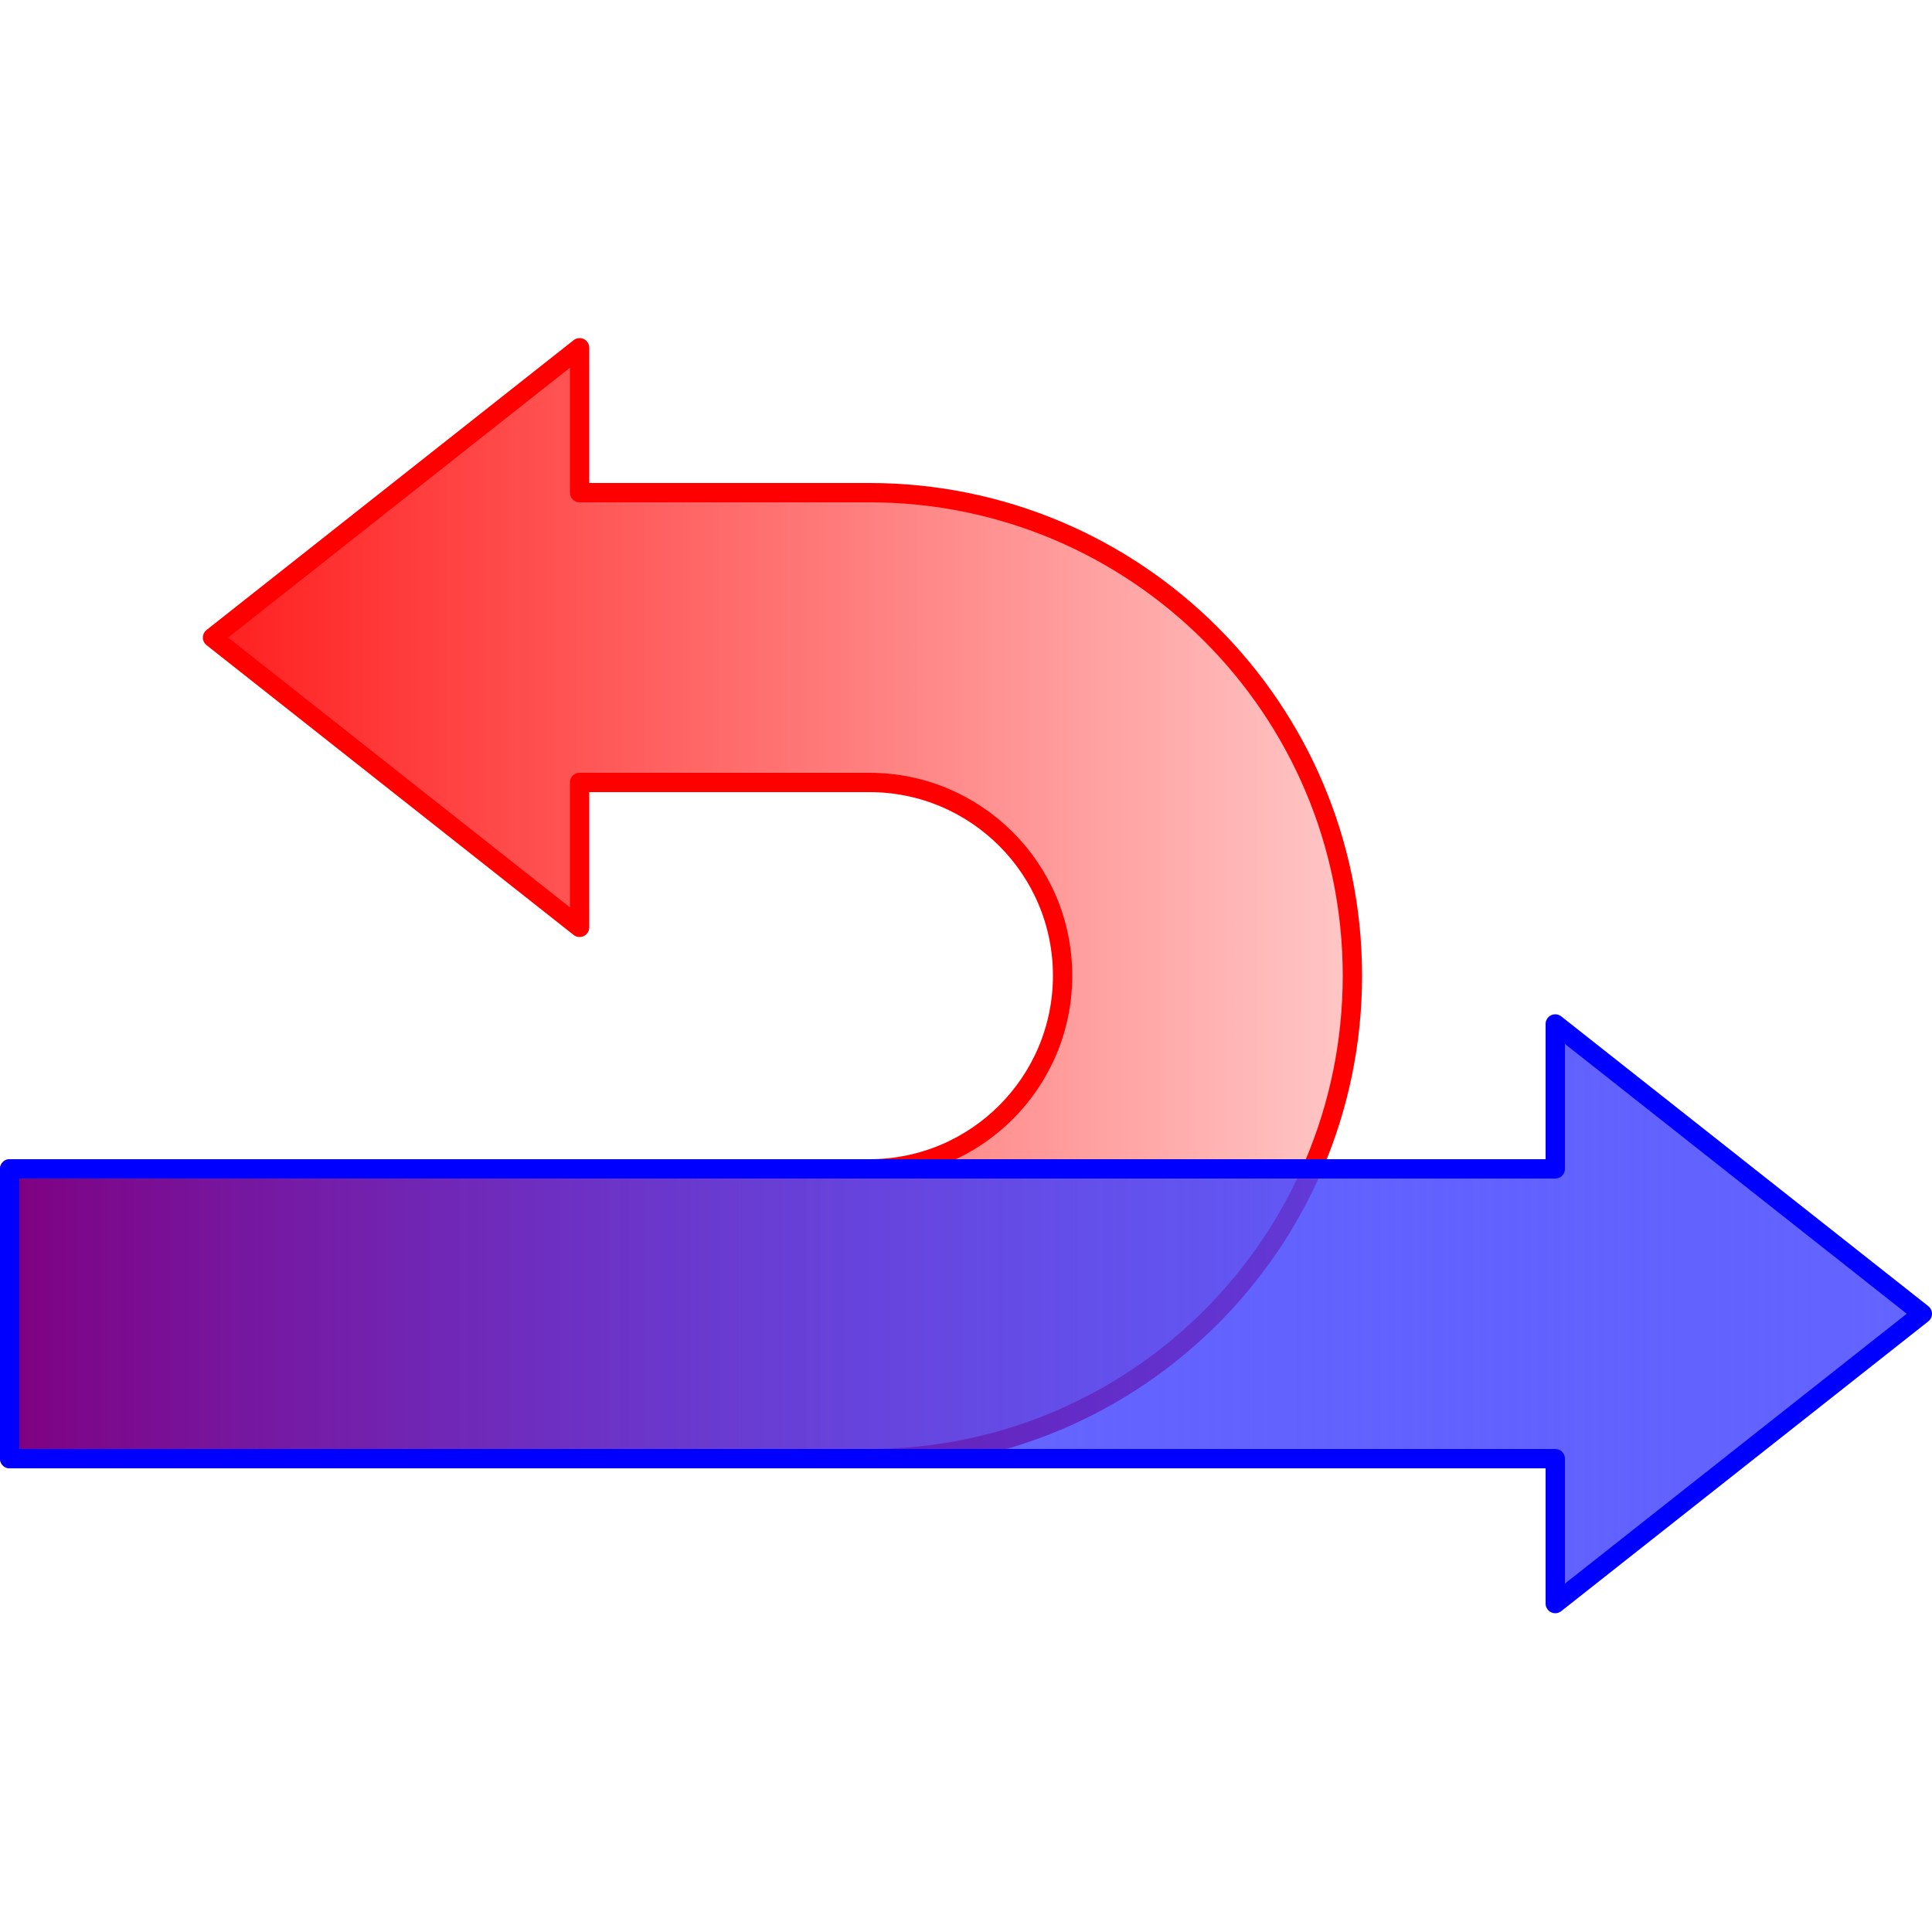<?xml version="1.0" encoding="UTF-8" standalone="no"?>
<!-- Created with Inkscape (http://www.inkscape.org/) -->

<svg
   xmlns:dc="http://purl.org/dc/elements/1.1/"
   xmlns:cc="http://creativecommons.org/ns#"
   xmlns:rdf="http://www.w3.org/1999/02/22-rdf-syntax-ns#"
   xmlns:svg="http://www.w3.org/2000/svg"
   xmlns="http://www.w3.org/2000/svg"
   xmlns:xlink="http://www.w3.org/1999/xlink"
   xmlns:sodipodi="http://sodipodi.sourceforge.net/DTD/sodipodi-0.dtd"
   xmlns:inkscape="http://www.inkscape.org/namespaces/inkscape"
   width="1000"
   height="1000"
   id="svg2"
   version="1.1"
   inkscape:version="0.48.0 r9654"
   sodipodi:docname="Hime.ReduceReduce"
   inkscape:export-filename="C:\Users\Laurent\Desktop\Hime.ReduceReduce.png"
   inkscape:export-xdpi="9"
   inkscape:export-ydpi="9">
  <defs
     id="defs4">
    <linearGradient
       id="linearGradient4231">
      <stop
         style="stop-color:#ff0000;stop-opacity:1;"
         offset="0"
         id="stop4233" />
      <stop
         style="stop-color:#ffc8c8;stop-opacity:1;"
         offset="1"
         id="stop4235" />
    </linearGradient>
    <linearGradient
       id="linearGradient4220">
      <stop
         style="stop-color:#0000ff;stop-opacity:0.502;"
         offset="0"
         id="stop4222" />
      <stop
         style="stop-color:#6464ff;stop-opacity:1;"
         offset="1"
         id="stop4224" />
    </linearGradient>
    <linearGradient
       id="linearGradient4176">
      <stop
         style="stop-color:#ff0000;stop-opacity:1;"
         offset="0"
         id="stop4178" />
      <stop
         style="stop-color:#ffc8c8;stop-opacity:1;"
         offset="1"
         id="stop4180" />
    </linearGradient>
    <linearGradient
       inkscape:collect="always"
       xlink:href="#linearGradient3779"
       id="linearGradient3787"
       x1="0"
       y1="500"
       x2="1000"
       y2="500"
       gradientUnits="userSpaceOnUse" />
    <linearGradient
       id="linearGradient3779">
      <stop
         style="stop-color:#0000c8;stop-opacity:1;"
         offset="0"
         id="stop3781" />
      <stop
         style="stop-color:#c8c8ff;stop-opacity:1;"
         offset="1"
         id="stop3783" />
    </linearGradient>
    <linearGradient
       inkscape:collect="always"
       xlink:href="#linearGradient5285"
       id="linearGradient5291"
       x1="0"
       y1="552.362"
       x2="1003"
       y2="552.362"
       gradientUnits="userSpaceOnUse" />
    <linearGradient
       id="linearGradient5285">
      <stop
         style="stop-color:#ff0000;stop-opacity:1;"
         offset="0"
         id="stop5287" />
      <stop
         style="stop-color:#ffc8c8;stop-opacity:1;"
         offset="1"
         id="stop5289" />
    </linearGradient>
    <linearGradient
       inkscape:collect="always"
       xlink:href="#linearGradient5285-8"
       id="linearGradient5291-2"
       x1="0"
       y1="552.362"
       x2="1003"
       y2="552.362"
       gradientUnits="userSpaceOnUse" />
    <linearGradient
       id="linearGradient5285-8">
      <stop
         style="stop-color:#ffc8c8;stop-opacity:1;"
         offset="0"
         id="stop5287-8" />
      <stop
         style="stop-color:#ff0000;stop-opacity:1;"
         offset="1"
         id="stop5289-1" />
    </linearGradient>
    <linearGradient
       inkscape:collect="always"
       xlink:href="#linearGradient3779-2"
       id="linearGradient3787-5"
       x1="0"
       y1="500"
       x2="1000"
       y2="500"
       gradientUnits="userSpaceOnUse" />
    <linearGradient
       id="linearGradient3779-2">
      <stop
         style="stop-color:#0000c8;stop-opacity:1;"
         offset="0"
         id="stop3781-2" />
      <stop
         style="stop-color:#c8c8ff;stop-opacity:1;"
         offset="1"
         id="stop3783-0" />
    </linearGradient>
    <linearGradient
       inkscape:collect="always"
       xlink:href="#linearGradient5285-4"
       id="linearGradient5291-5"
       x1="0"
       y1="552.362"
       x2="1003"
       y2="552.362"
       gradientUnits="userSpaceOnUse" />
    <linearGradient
       id="linearGradient5285-4">
      <stop
         style="stop-color:#ff0000;stop-opacity:1;"
         offset="0"
         id="stop5287-6" />
      <stop
         style="stop-color:#ffc8c8;stop-opacity:1;"
         offset="1"
         id="stop5289-7" />
    </linearGradient>
    <linearGradient
       gradientTransform="matrix(0.679,0,0,0.679,1.7313385e-6,-67.491)"
       y2="552.362"
       x2="1003"
       y1="552.362"
       x1="0"
       gradientUnits="userSpaceOnUse"
       id="linearGradient4020"
       xlink:href="#linearGradient5285-4"
       inkscape:collect="always" />
    <linearGradient
       gradientTransform="matrix(0.741,0,0,0.741,129.3,0.692)"
       y2="552.362"
       x2="1003"
       y1="552.362"
       x1="0"
       gradientUnits="userSpaceOnUse"
       id="linearGradient4020-2"
       xlink:href="#linearGradient5285-4-5"
       inkscape:collect="always" />
    <linearGradient
       id="linearGradient5285-4-5">
      <stop
         style="stop-color:#ff0000;stop-opacity:1;"
         offset="0"
         id="stop5287-6-7" />
      <stop
         style="stop-color:#ffc8c8;stop-opacity:1;"
         offset="1"
         id="stop5289-7-4" />
    </linearGradient>
    <linearGradient
       y2="552.362"
       x2="1003"
       y1="552.362"
       x1="0"
       gradientTransform="matrix(0.741,0,0,-0.741,719.483,1384.748)"
       gradientUnits="userSpaceOnUse"
       id="linearGradient4054"
       xlink:href="#linearGradient5285-4-5"
       inkscape:collect="always" />
    <linearGradient
       gradientTransform="matrix(0.679,0,0,0.679,12.122,51.707)"
       y2="552.362"
       x2="1003"
       y1="552.362"
       x1="0"
       gradientUnits="userSpaceOnUse"
       id="linearGradient4020-0"
       xlink:href="#linearGradient5285-4-1"
       inkscape:collect="always" />
    <linearGradient
       id="linearGradient5285-4-1">
      <stop
         style="stop-color:#ff0000;stop-opacity:1;"
         offset="0"
         id="stop5287-6-3" />
      <stop
         style="stop-color:#ffc8c8;stop-opacity:1;"
         offset="1"
         id="stop5289-7-45" />
    </linearGradient>
    <linearGradient
       y2="552.362"
       x2="1003"
       y1="552.362"
       x1="0"
       gradientTransform="matrix(0.679,0,0,-0.679,1.7313385e-6,1152.423)"
       gradientUnits="userSpaceOnUse"
       id="linearGradient4088"
       xlink:href="#linearGradient5285-4-1"
       inkscape:collect="always" />
    <linearGradient
       inkscape:collect="always"
       xlink:href="#linearGradient4176"
       id="linearGradient4182"
       x1="5"
       y1="500"
       x2="995"
       y2="500"
       gradientUnits="userSpaceOnUse" />
    <linearGradient
       inkscape:collect="always"
       xlink:href="#linearGradient4220"
       id="linearGradient4226"
       x1="5"
       y1="850"
       x2="995"
       y2="850"
       gradientUnits="userSpaceOnUse" />
    <linearGradient
       inkscape:collect="always"
       xlink:href="#linearGradient4231"
       id="linearGradient4237"
       x1="0"
       y1="637.5"
       x2="705"
       y2="637.5"
       gradientUnits="userSpaceOnUse" />
    <linearGradient
       inkscape:collect="always"
       xlink:href="#linearGradient4231"
       id="linearGradient4243"
       gradientUnits="userSpaceOnUse"
       x1="0"
       y1="637.5"
       x2="705"
       y2="637.5" />
    <linearGradient
       inkscape:collect="always"
       xlink:href="#linearGradient4220"
       id="linearGradient4245"
       gradientUnits="userSpaceOnUse"
       x1="5"
       y1="850"
       x2="995"
       y2="850" />
  </defs>
  <sodipodi:namedview
     id="base"
     pagecolor="#ffffff"
     bordercolor="#666666"
     borderopacity="1.0"
     inkscape:pageopacity="0.0"
     inkscape:pageshadow="2"
     inkscape:zoom="0.35"
     inkscape:cx="135.17973"
     inkscape:cy="487.84219"
     inkscape:document-units="px"
     inkscape:current-layer="layer1"
     showgrid="false"
     inkscape:window-width="1366"
     inkscape:window-height="706"
     inkscape:window-x="-8"
     inkscape:window-y="-8"
     inkscape:window-maximized="1" />
  <g
     inkscape:label="Calque 1"
     inkscape:groupmode="layer"
     id="layer1"
     transform="translate(0,-52.362)">
    <g
       id="g4239"
       transform="translate(0,-170)">
      <path
         id="path4184"
         transform="translate(0,52.362)"
         d="m 300,350 -190,150 190,150 0,-75 150,0 c 55.228,0 100,44.772 100,100 0,55.228 -44.772,100 -100,100 l -445,0 0,150 445,0 C 588.071,925 700,813.071 700,675 700,536.929 588.071,425 450,425 l -150,0 0,-75 z"
         style="fill:url(#linearGradient4243);fill-opacity:1;stroke:#ff0000;stroke-width:10;stroke-linejoin:round;stroke-miterlimit:4;stroke-opacity:1;stroke-dasharray:none"
         inkscape:connector-curvature="0" />
      <path
         id="rect4192"
         transform="translate(0,52.362)"
         d="m 805,700 0,75 -800,0 0,150 800,0 0,75 L 995,850 805,700 z"
         style="fill:url(#linearGradient4245);fill-opacity:1;stroke:#0000ff;stroke-width:10;stroke-linejoin:round;stroke-miterlimit:4;stroke-opacity:1;stroke-dasharray:none"
         inkscape:connector-curvature="0" />
    </g>
  </g>
</svg>
